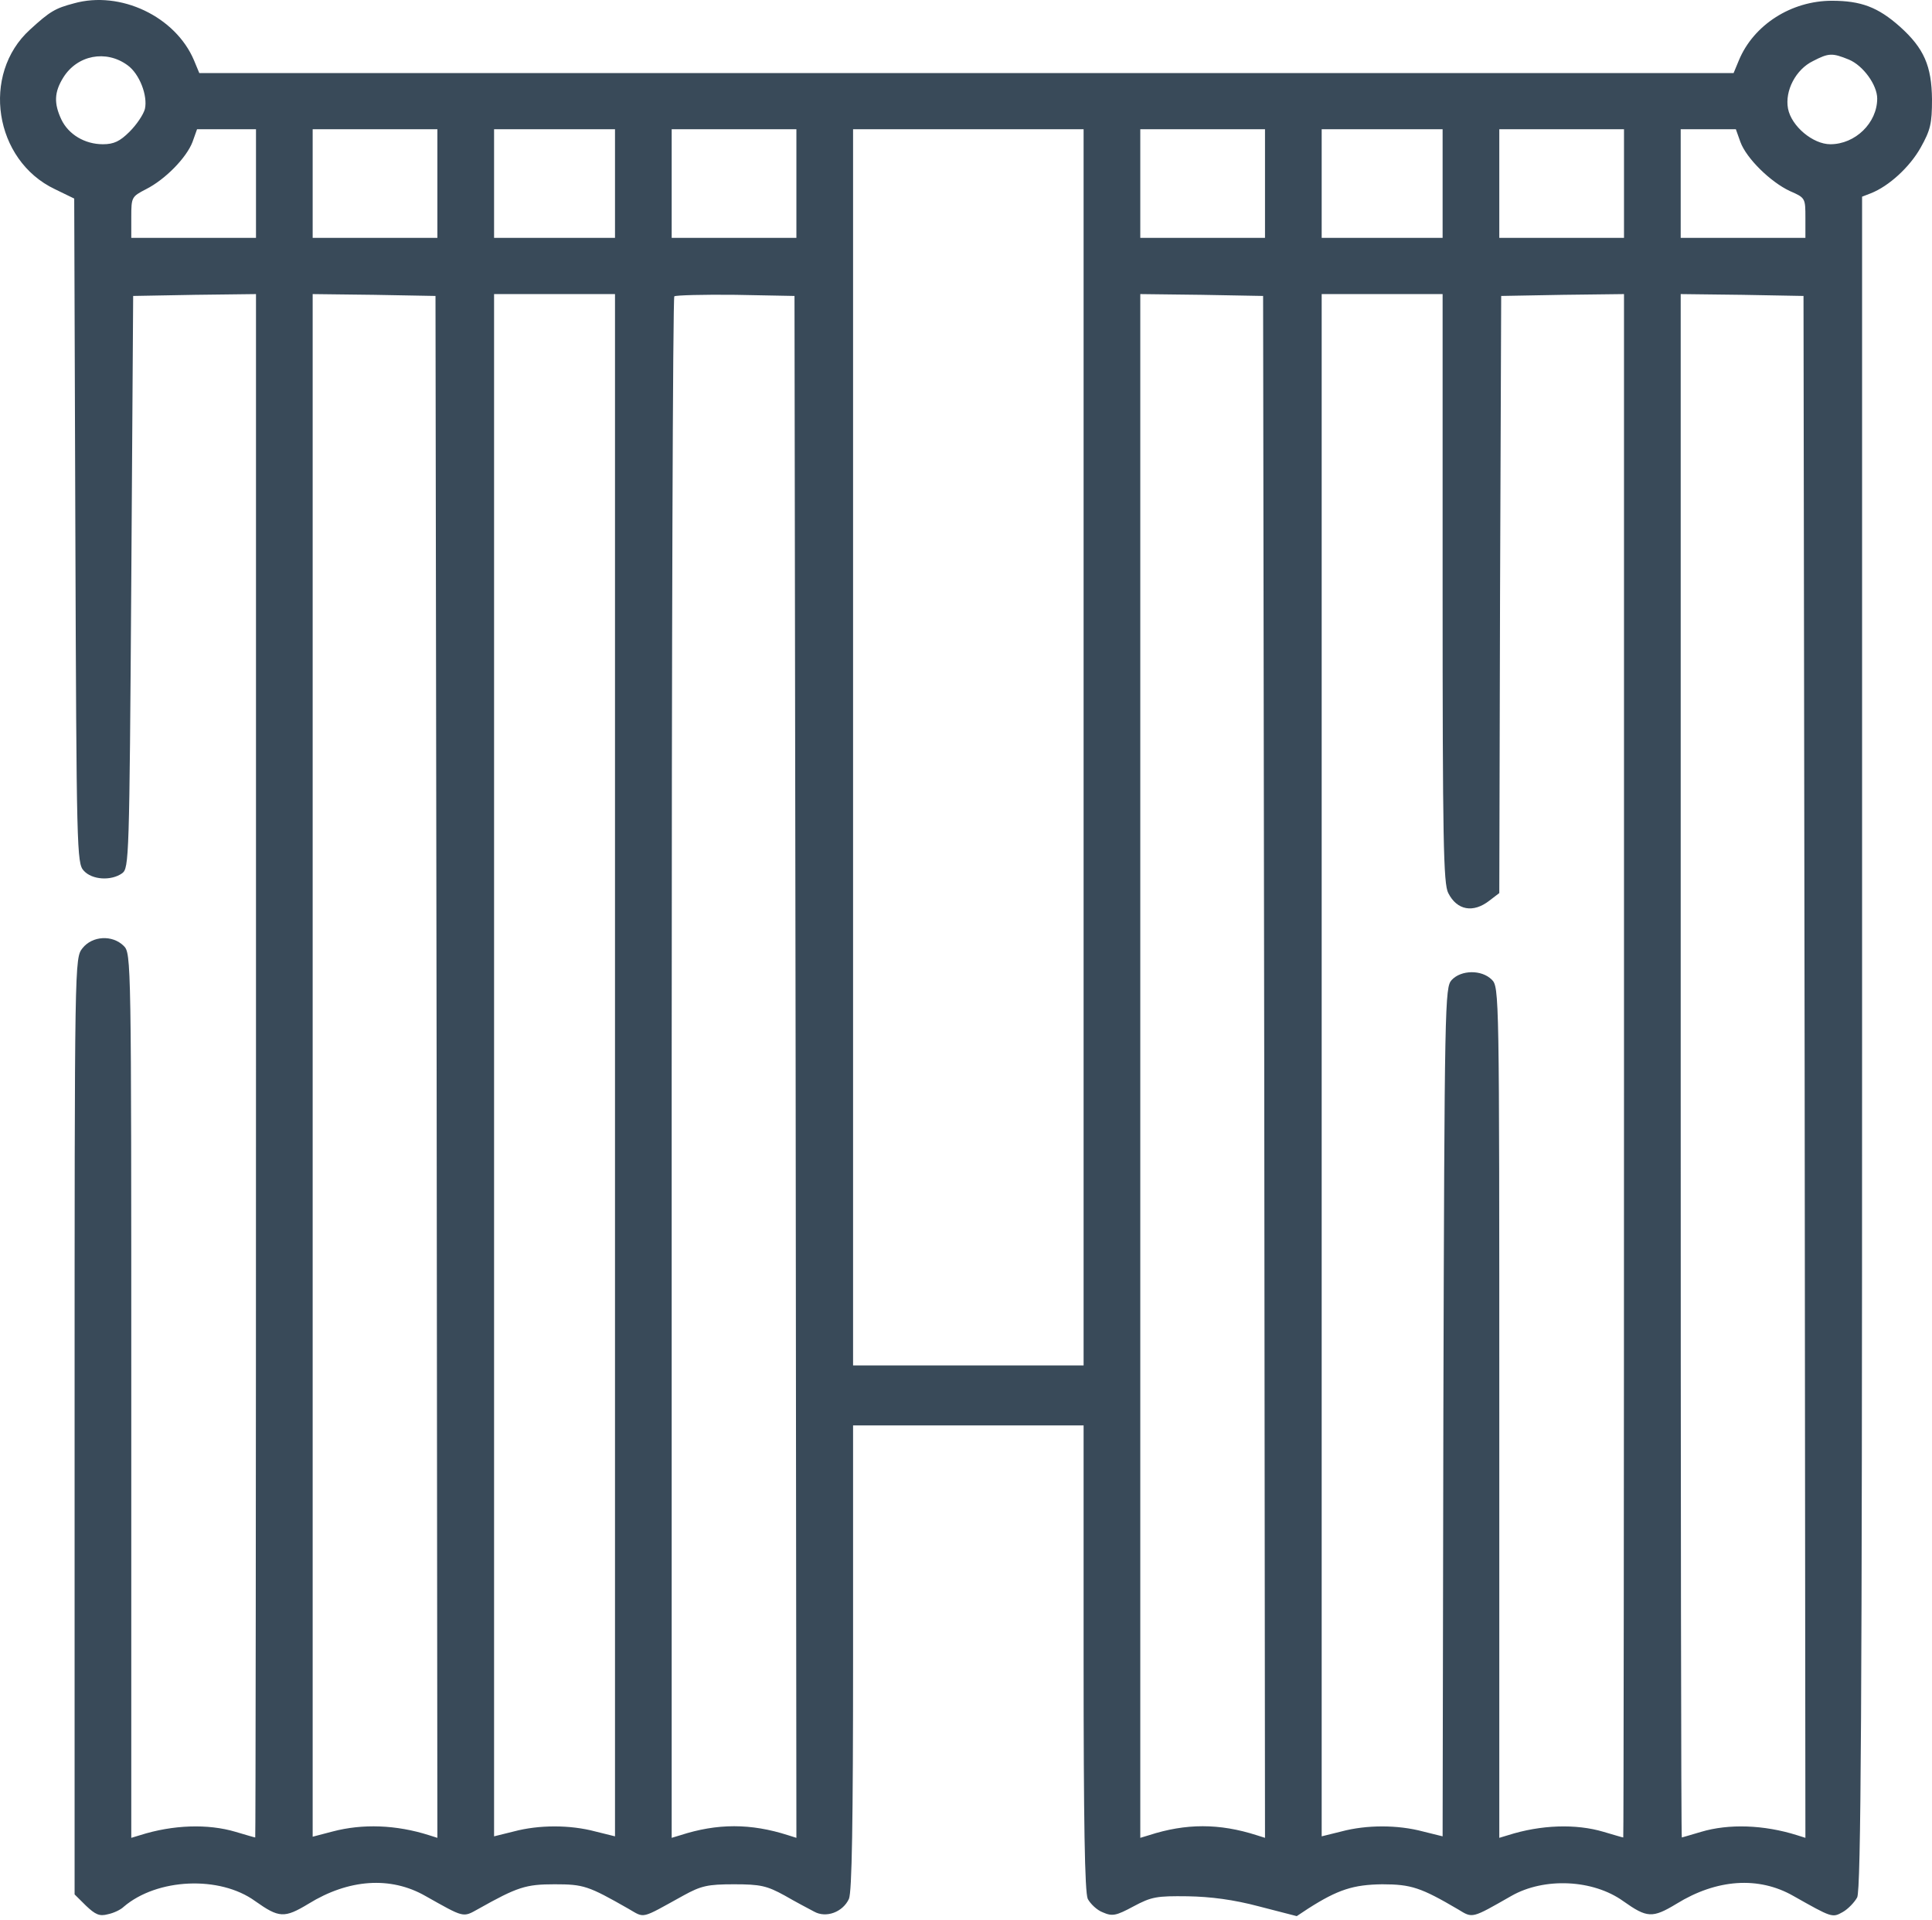 <svg width="160" height="159" viewBox="0 0 160 159" fill="none" xmlns="http://www.w3.org/2000/svg">
<path d="M6.115 0.28C4.581 0.684 4.143 0.932 2.485 2.452C-1.584 6.143 -0.489 13.277 4.55 15.665L6.146 16.441L6.24 43.922C6.334 70.473 6.365 71.466 6.929 72.086C7.617 72.861 9.213 72.954 10.121 72.303C10.684 71.869 10.716 71.155 10.872 48.171L11.028 24.505L16.13 24.412L21.2 24.35V88.246C21.2 123.389 21.169 152.142 21.137 152.142C21.075 152.142 20.355 151.925 19.51 151.677C17.225 150.994 14.315 151.087 11.592 151.956L10.872 152.173V115.572C10.872 79.344 10.872 78.941 10.246 78.32C9.307 77.39 7.648 77.483 6.835 78.506C6.178 79.344 6.178 79.344 6.178 118.085V156.857L7.116 157.787C7.899 158.531 8.243 158.687 8.932 158.5C9.401 158.407 9.996 158.128 10.246 157.88C13 155.523 18.195 155.275 21.137 157.415C23.109 158.811 23.547 158.842 25.55 157.632C28.867 155.585 32.341 155.337 35.221 156.981C38.475 158.811 38.319 158.78 39.602 158.066C42.857 156.236 43.546 156.019 45.924 156.019C48.334 156.019 48.709 156.143 52.027 158.035C53.435 158.842 52.997 158.935 56.596 156.95C58.067 156.143 58.599 156.019 60.79 156.019C62.981 156.019 63.513 156.143 64.984 156.95C65.891 157.477 67.018 158.066 67.425 158.283C68.426 158.842 69.803 158.314 70.304 157.229C70.555 156.67 70.648 150.87 70.648 137.253V118.023H80.194H89.739V137.253C89.739 150.87 89.833 156.67 90.084 157.229C90.303 157.632 90.835 158.159 91.335 158.345C92.118 158.687 92.431 158.625 93.87 157.849C95.373 157.043 95.811 156.981 98.346 157.012C100.255 157.043 102.164 157.291 104.261 157.849L107.391 158.656L108.329 158.035C110.802 156.453 112.085 156.05 114.464 156.019C116.873 156.019 117.687 156.298 120.754 158.097C121.975 158.842 121.85 158.873 125.167 156.981C127.89 155.43 131.927 155.616 134.431 157.415C136.402 158.811 136.841 158.842 138.844 157.632C142.161 155.585 145.635 155.337 148.514 156.981C151.706 158.78 151.738 158.811 152.614 158.314C153.052 158.066 153.584 157.508 153.803 157.105C154.116 156.484 154.21 141.689 154.21 86.292V16.285L154.93 16.006C156.432 15.417 158.154 13.835 159.061 12.222C159.875 10.764 160 10.237 160 8.221C159.969 5.46 159.343 4.003 157.34 2.204C155.525 0.591 154.116 0.063 151.706 0.063C148.358 0.063 145.228 2.048 144.007 4.995L143.569 6.05H80.037H16.505L16.067 4.995C14.534 1.366 9.964 -0.805 6.115 0.28ZM10.559 5.398C11.56 6.112 12.249 7.942 11.999 9.027C11.873 9.493 11.31 10.33 10.716 10.919C9.933 11.695 9.432 11.943 8.525 11.943C7.023 11.943 5.677 11.136 5.082 9.896C4.456 8.562 4.487 7.632 5.239 6.422C6.397 4.561 8.775 4.096 10.559 5.398ZM153.115 4.933C154.304 5.429 155.462 7.042 155.462 8.159C155.462 10.175 153.647 11.943 151.581 11.943C150.142 11.943 148.358 10.454 148.076 8.996C147.794 7.507 148.733 5.739 150.142 5.057C151.456 4.375 151.738 4.375 153.115 4.933ZM21.2 15.2V19.697H16.036H10.872V17.991C10.872 16.317 10.903 16.285 12.093 15.665C13.689 14.859 15.441 13.06 15.942 11.757L16.318 10.702H18.759H21.2V15.2ZM36.222 15.2V19.697H31.058H25.894V15.2V10.702H31.058H36.222V15.2ZM50.932 15.2V19.697H45.924H40.917V15.2V10.702H45.924H50.932V15.2ZM65.954 15.2V19.697H60.79H55.626V15.2V10.702H60.79H65.954V15.2ZM89.739 61.881V113.06H80.194H70.648V61.881V10.702H80.194H89.739V61.881ZM104.762 15.2V19.697H99.598H94.434V15.2V10.702H99.598H104.762V15.2ZM119.471 15.2V19.697H114.464H109.456V15.2V10.702H114.464H119.471V15.2ZM134.493 15.2V19.697H129.329H124.165V15.2V10.702H129.329H134.493V15.2ZM144.133 11.757C144.633 13.122 146.636 15.076 148.232 15.82C149.516 16.378 149.516 16.41 149.516 18.053V19.697H144.352H139.188V15.2V10.702H141.472H143.757L144.133 11.757ZM36.16 88.339L36.222 152.173L35.534 151.956C32.811 151.087 30.026 150.994 27.553 151.646L25.894 152.08V88.215V24.35L30.996 24.412L36.066 24.505L36.16 88.339ZM50.932 88.215V152.049L49.304 151.646C47.207 151.087 44.641 151.087 42.544 151.646L40.917 152.049V88.215V24.35H45.924H50.932V88.215ZM65.891 88.339L65.954 152.173L65.265 151.956C62.167 150.963 59.413 150.963 56.346 151.956L55.626 152.173V88.463C55.626 53.444 55.72 24.66 55.845 24.536C55.97 24.443 58.255 24.381 60.915 24.412L65.797 24.505L65.891 88.339ZM104.699 88.339L104.762 152.173L104.073 151.956C100.975 150.963 98.221 150.963 95.154 151.956L94.434 152.173V88.246V24.35L99.535 24.412L104.605 24.505L104.699 88.339ZM119.471 48.699C119.471 69.48 119.534 73.203 119.94 73.947C120.66 75.374 122.006 75.622 123.352 74.567L124.165 73.947L124.228 49.226L124.322 24.505L129.423 24.412L134.493 24.35V88.246C134.493 123.389 134.462 152.142 134.431 152.142C134.368 152.142 133.648 151.925 132.803 151.677C130.519 150.994 127.608 151.087 124.885 151.956L124.165 152.173V116.968C124.165 82.135 124.165 81.732 123.54 81.112C122.695 80.274 121.005 80.305 120.222 81.143C119.659 81.763 119.627 82.88 119.534 116.937L119.471 152.049L117.844 151.646C115.747 151.087 113.18 151.087 111.084 151.646L109.456 152.049V88.215V24.35H114.464H119.471V48.699ZM149.453 88.339L149.516 152.173L148.827 151.956C146.073 151.087 143.162 150.994 140.878 151.677C140.033 151.925 139.313 152.142 139.282 152.142C139.219 152.142 139.188 123.389 139.188 88.246V24.35L144.289 24.412L149.359 24.505L149.453 88.339Z" fill="#394A59"/>
</svg>
